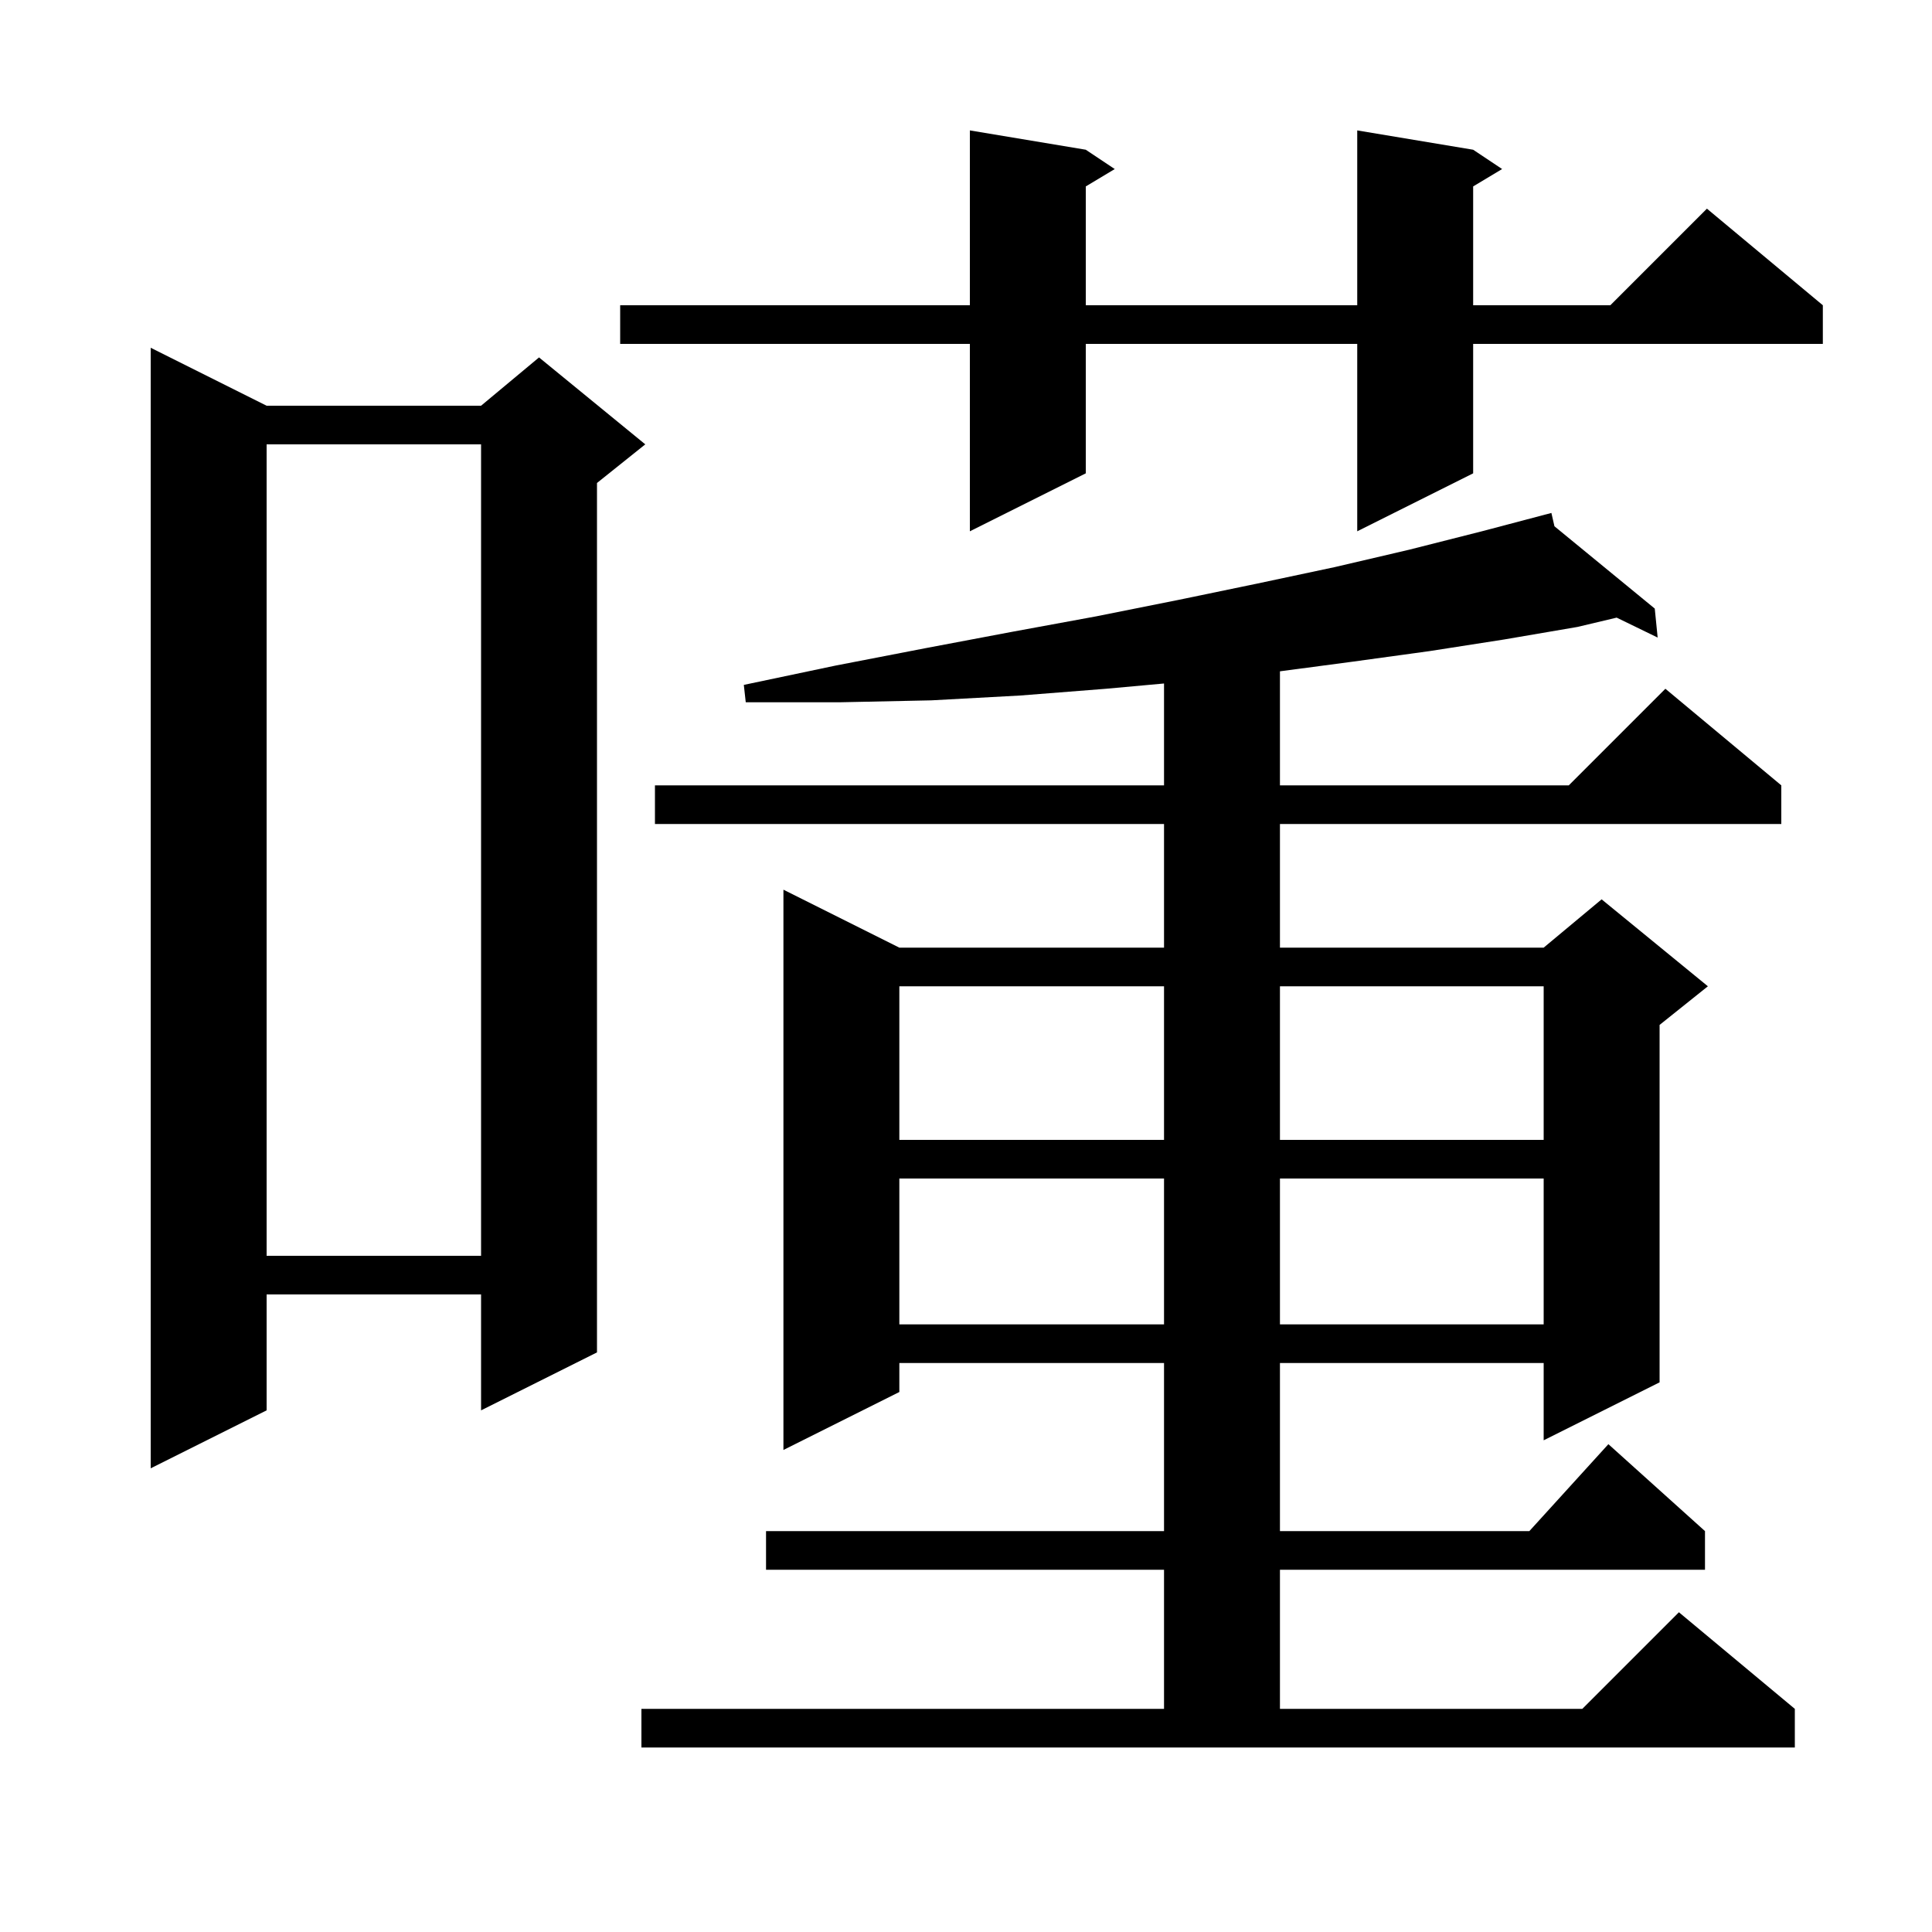 <svg xmlns="http://www.w3.org/2000/svg" xmlns:xlink="http://www.w3.org/1999/xlink" version="1.1" baseProfile="full" viewBox="0 0 200 200" width="200" height="200">
<g fill="black">
<path d="M 66.4 176.9 L 120.5 176.9 L 120.5 162.5 L 79.3 162.5 L 79.3 158.5 L 120.5 158.5 L 120.5 141.1 L 93.1 141.1 L 93.1 144.1 L 81.1 150.1 L 81.1 92.1 L 93.1 98.1 L 120.5 98.1 L 120.5 85.3 L 67.8 85.3 L 67.8 81.3 L 120.5 81.3 L 120.5 70.755 L 114.5 71.3 L 105.6 72.0 L 96.4 72.5 L 86.9 72.7 L 77.2 72.7 L 77.0 70.9 L 86.5 68.9 L 95.8 67.1 L 104.8 65.4 L 113.5 63.8 L 122.0 62.1 L 130.2 60.4 L 138.2 58.7 L 145.9 56.9 L 153.4 55.0 L 160.6 53.1 L 160.916 54.48 L 171.3 63.0 L 171.6 66.0 L 167.356 63.937 L 163.3 64.9 L 155.7 66.2 L 148.0 67.4 L 140.0 68.5 L 132.5 69.494 L 132.5 81.3 L 162.4 81.3 L 172.4 71.3 L 184.4 81.3 L 184.4 85.3 L 132.5 85.3 L 132.5 98.1 L 159.8 98.1 L 165.8 93.1 L 176.8 102.1 L 171.8 106.1 L 171.8 143.1 L 159.8 149.1 L 159.8 141.1 L 132.5 141.1 L 132.5 158.5 L 158.318 158.5 L 166.5 149.5 L 176.5 158.5 L 176.5 162.5 L 132.5 162.5 L 132.5 176.9 L 163.8 176.9 L 173.8 166.9 L 185.8 176.9 L 185.8 180.9 L 66.4 180.9 Z M 27.6 42.0 L 49.8 42.0 L 55.8 37.0 L 66.8 46.0 L 61.8 50.0 L 61.8 140.0 L 49.8 146.0 L 49.8 134.0 L 27.6 134.0 L 27.6 146.0 L 15.6 152.0 L 15.6 36.0 Z M 93.1 122.0 L 93.1 137.1 L 120.5 137.1 L 120.5 122.0 Z M 132.5 122.0 L 132.5 137.1 L 159.8 137.1 L 159.8 122.0 Z M 27.6 46.0 L 27.6 130.0 L 49.8 130.0 L 49.8 46.0 Z M 93.1 102.1 L 93.1 118.0 L 120.5 118.0 L 120.5 102.1 Z M 132.5 102.1 L 132.5 118.0 L 159.8 118.0 L 159.8 102.1 Z M 152.5 15.5 L 155.5 17.5 L 152.5 19.3 L 152.5 31.6 L 166.7 31.6 L 176.7 21.6 L 188.7 31.6 L 188.7 35.6 L 152.5 35.6 L 152.5 49.0 L 140.5 55.0 L 140.5 35.6 L 112.4 35.6 L 112.4 49.0 L 100.4 55.0 L 100.4 35.6 L 64.2 35.6 L 64.2 31.6 L 100.4 31.6 L 100.4 13.5 L 112.4 15.5 L 115.4 17.5 L 112.4 19.3 L 112.4 31.6 L 140.5 31.6 L 140.5 13.5 Z " />
</g>
</svg>
